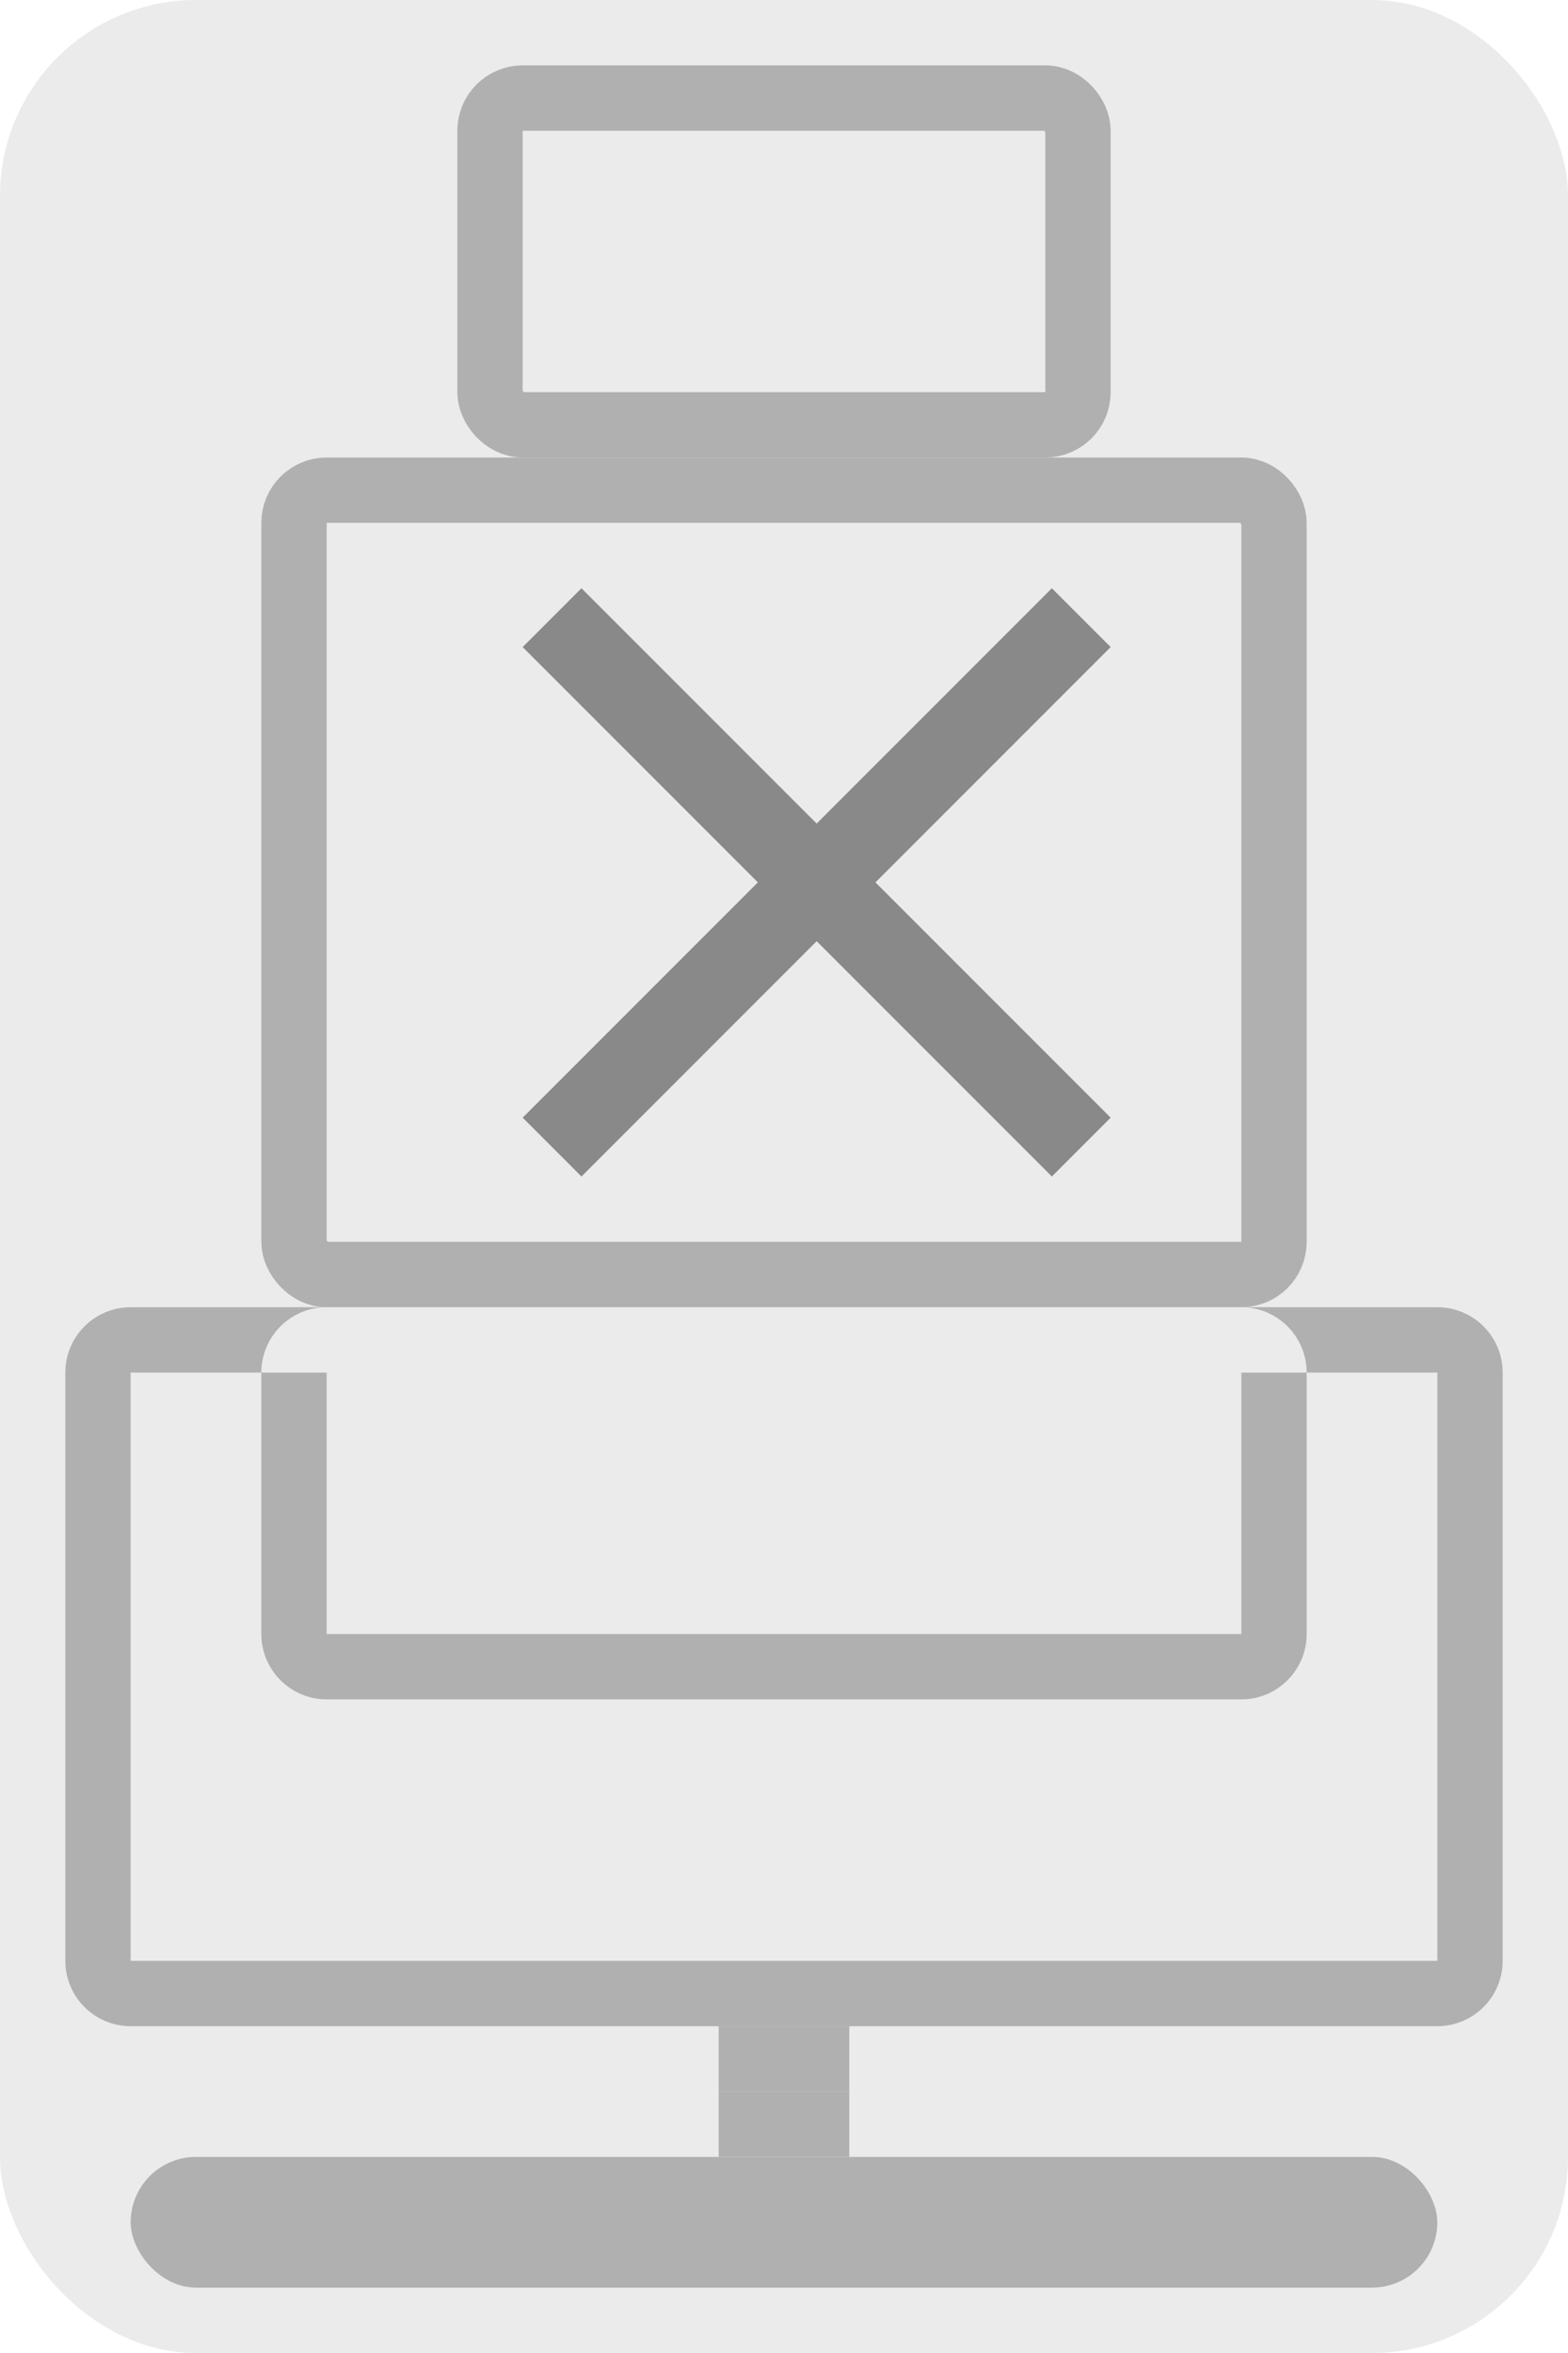 <svg width="24" height="36" viewBox="0 0 24 36" fill="none" xmlns="http://www.w3.org/2000/svg">
<rect x="7.5" y="1.5" width="9" height="5" rx="0.5" stroke="#898989"/>
<rect x="4.5" y="7.5" width="15" height="12" rx="0.5" stroke="#898989"/>
<path fill-rule="evenodd" clip-rule="evenodd" d="M22 21H2L2 30H22V21ZM2 20C1.448 20 1 20.448 1 21V30C1 30.552 1.448 31 2 31H22C22.552 31 23 30.552 23 30V21C23 20.448 22.552 20 22 20H2ZM19 21H5V25H19V21ZM5 20C4.448 20 4 20.448 4 21V25C4 25.552 4.448 26 5 26H19C19.552 26 20 25.552 20 25V21C20 20.448 19.552 20 19 20H5Z" fill="#898989"/>
<rect x="11" y="31" width="2" height="1" fill="#898989"/>
<rect x="11" y="32" width="2" height="1" fill="#898989"/>
<rect x="2" y="33" width="20" height="2" rx="1" fill="#898989"/>
<rect width="24" height="36" rx="3" fill="#D9D9D9" fill-opacity="0.5"/>
<path d="M8.9 18L8 17.1L11.6 13.5L8 9.9L8.9 9L12.5 12.6L16.1 9L17 9.9L13.4 13.5L17 17.1L16.1 18L12.5 14.4L8.9 18Z" fill="#898989"/>
</svg>
